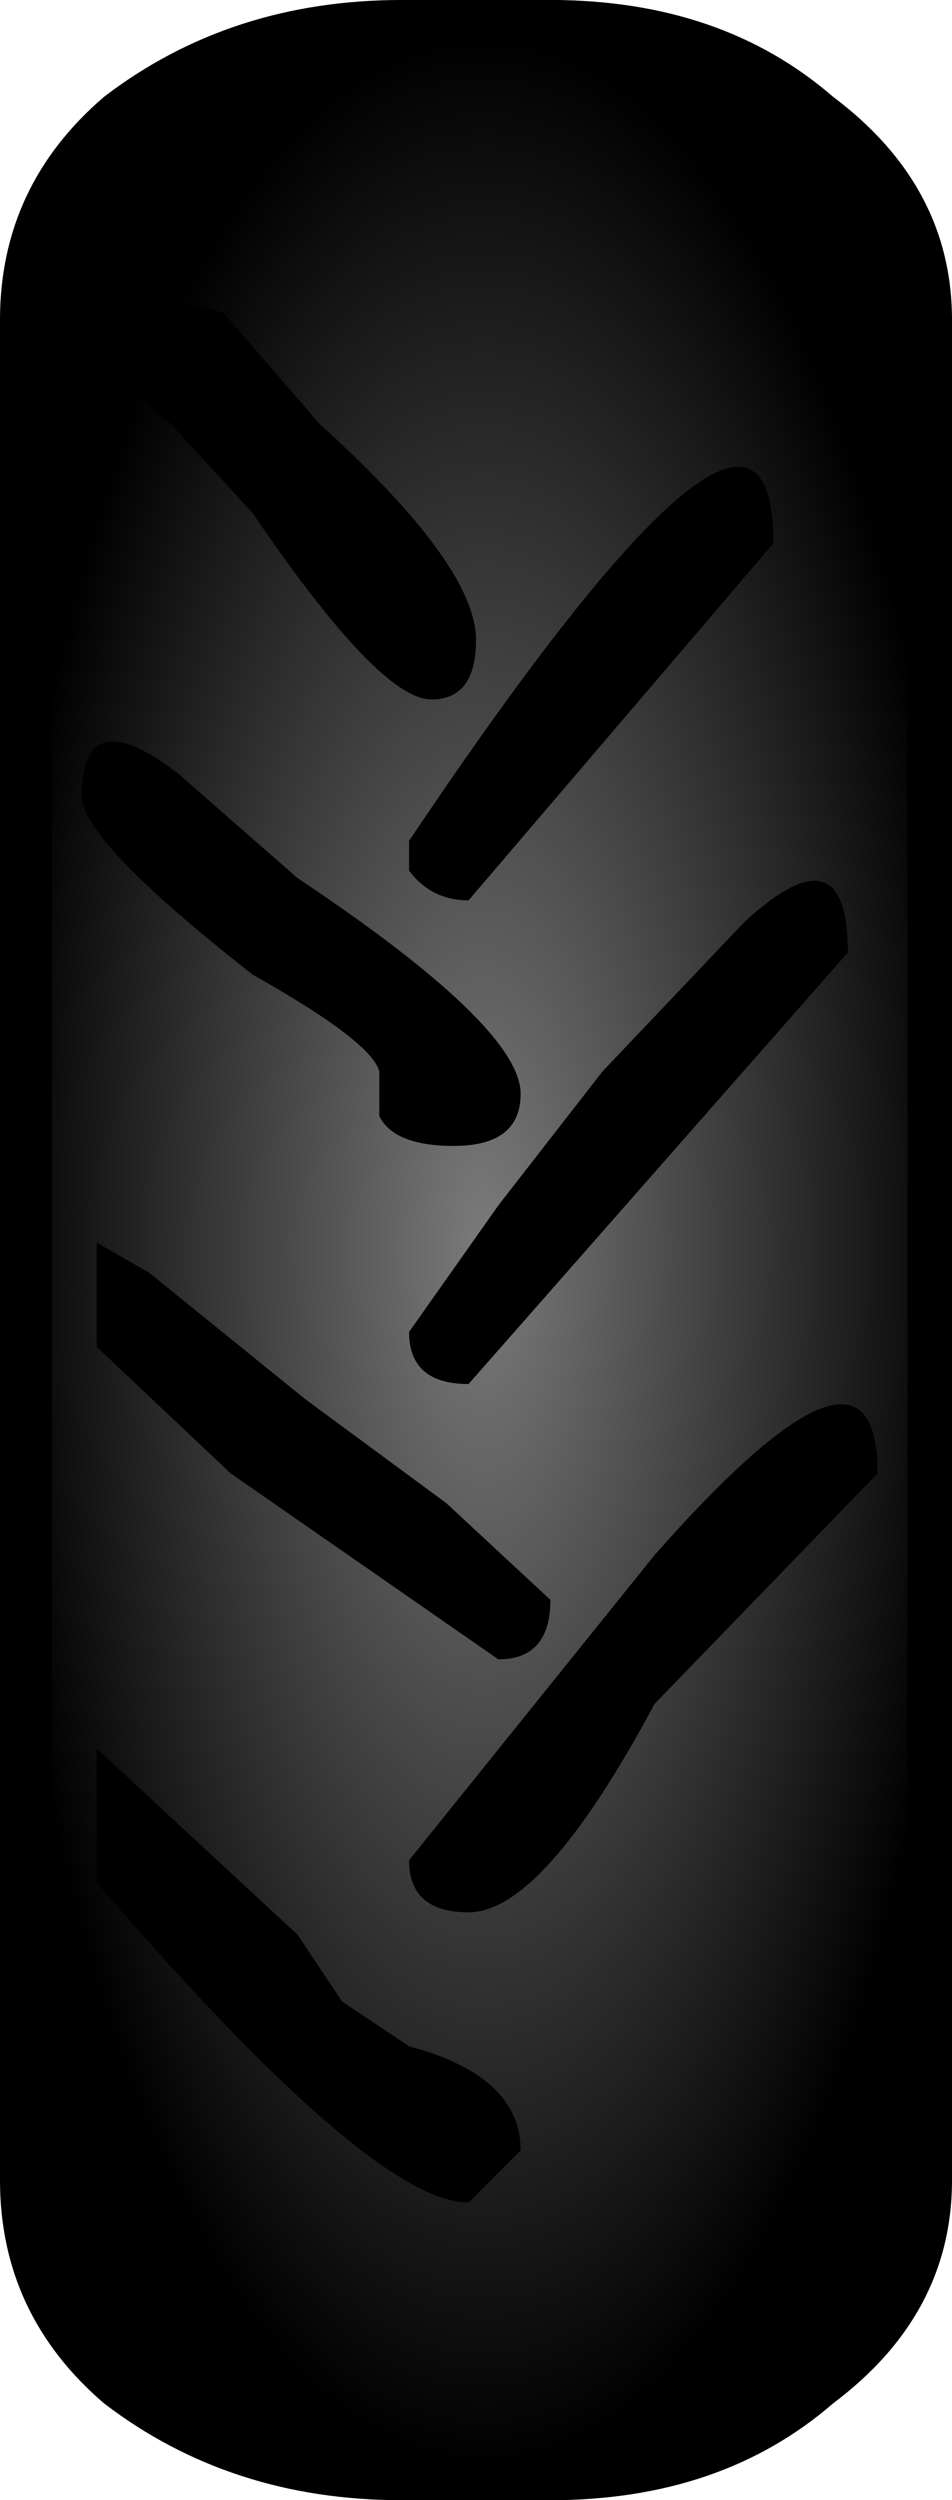 <?xml version="1.0" encoding="UTF-8" standalone="no"?>
<svg xmlns:xlink="http://www.w3.org/1999/xlink" height="16.8px" width="6.4px" xmlns="http://www.w3.org/2000/svg">
  <g transform="matrix(1, 0, 0, 1, 3.2, 8.4)">
    <path d="M0.5 -8.4 Q1.65 -8.4 2.4 -7.75 3.2 -7.15 3.2 -6.25 L3.2 6.25 Q3.2 7.15 2.4 7.75 1.65 8.4 0.5 8.4 L-0.5 8.4 Q-1.65 8.4 -2.5 7.75 -3.2 7.15 -3.2 6.25 L-3.2 -6.25 Q-3.2 -7.15 -2.5 -7.75 -1.65 -8.4 -0.5 -8.4 L0.5 -8.4" fill="#000000" fill-rule="evenodd" stroke="none"/>
    <path d="M0.5 -8.4 Q1.5 -8.4 2.25 -7.75 2.9 -7.15 2.9 -6.25 L2.9 6.25 Q2.9 7.15 2.25 7.75 1.5 8.4 0.5 8.4 L-0.45 8.4 Q-1.4 8.4 -2.15 7.75 -2.85 7.15 -2.85 6.25 L-2.85 -6.25 Q-2.85 -7.15 -2.15 -7.75 -1.4 -8.4 -0.45 -8.4 L0.5 -8.4" fill="url(#gradient0)" fill-rule="evenodd" stroke="none"/>
    <path d="M0.85 -1.2 L1.8 -2.2 Q2.5 -2.85 2.5 -2.0 L-0.05 0.9 Q-0.45 0.9 -0.45 0.55 L0.15 -0.3 0.85 -1.2 M0.15 2.75 L-1.65 1.5 -2.55 0.65 -2.55 -0.05 -2.2 0.15 -1.15 1.0 -0.2 1.7 0.5 2.35 Q0.5 2.75 0.15 2.75 M2.7 1.5 L1.2 3.05 Q0.45 4.45 -0.05 4.45 -0.45 4.45 -0.45 4.1 L1.2 2.05 Q2.7 0.35 2.7 1.5 M-1.7 -6.3 L-1.05 -5.55 Q0.0 -4.6 0.0 -4.1 0.0 -3.7 -0.3 -3.7 -0.65 -3.7 -1.5 -4.95 L-2.05 -5.55 Q-2.4 -5.8 -2.4 -6.2 L-2.25 -6.45 -1.7 -6.3 M-1.5 -1.85 Q-2.65 -2.75 -2.65 -3.05 -2.65 -3.7 -2.0 -3.2 L-1.2 -2.5 Q0.3 -1.5 0.3 -1.05 0.3 -0.7 -0.15 -0.7 -0.55 -0.7 -0.65 -0.9 L-0.65 -1.2 Q-0.7 -1.4 -1.5 -1.85 M-0.45 -2.75 Q2.0 -6.4 2.0 -4.75 L-0.05 -2.35 Q-0.3 -2.35 -0.45 -2.55 L-0.45 -2.75 M-2.55 4.25 L-2.55 3.35 -1.2 4.6 -0.9 5.05 -0.45 5.35 Q0.3 5.55 0.3 6.05 L-0.05 6.4 Q-0.7 6.4 -2.55 4.25" fill="#000000" fill-rule="evenodd" stroke="none"/>
  </g>
  <defs>
    <radialGradient cx="0" cy="0" gradientTransform="matrix(0.004, 0.0, 0.0, 0.01, 0.05, 0.0)" gradientUnits="userSpaceOnUse" id="gradient0" r="819.2" spreadMethod="pad">
      <stop offset="0.0" stop-color="#7b7b7b"/>
      <stop offset="1.0" stop-color="#000000"/>
    </radialGradient>
  </defs>
</svg>
